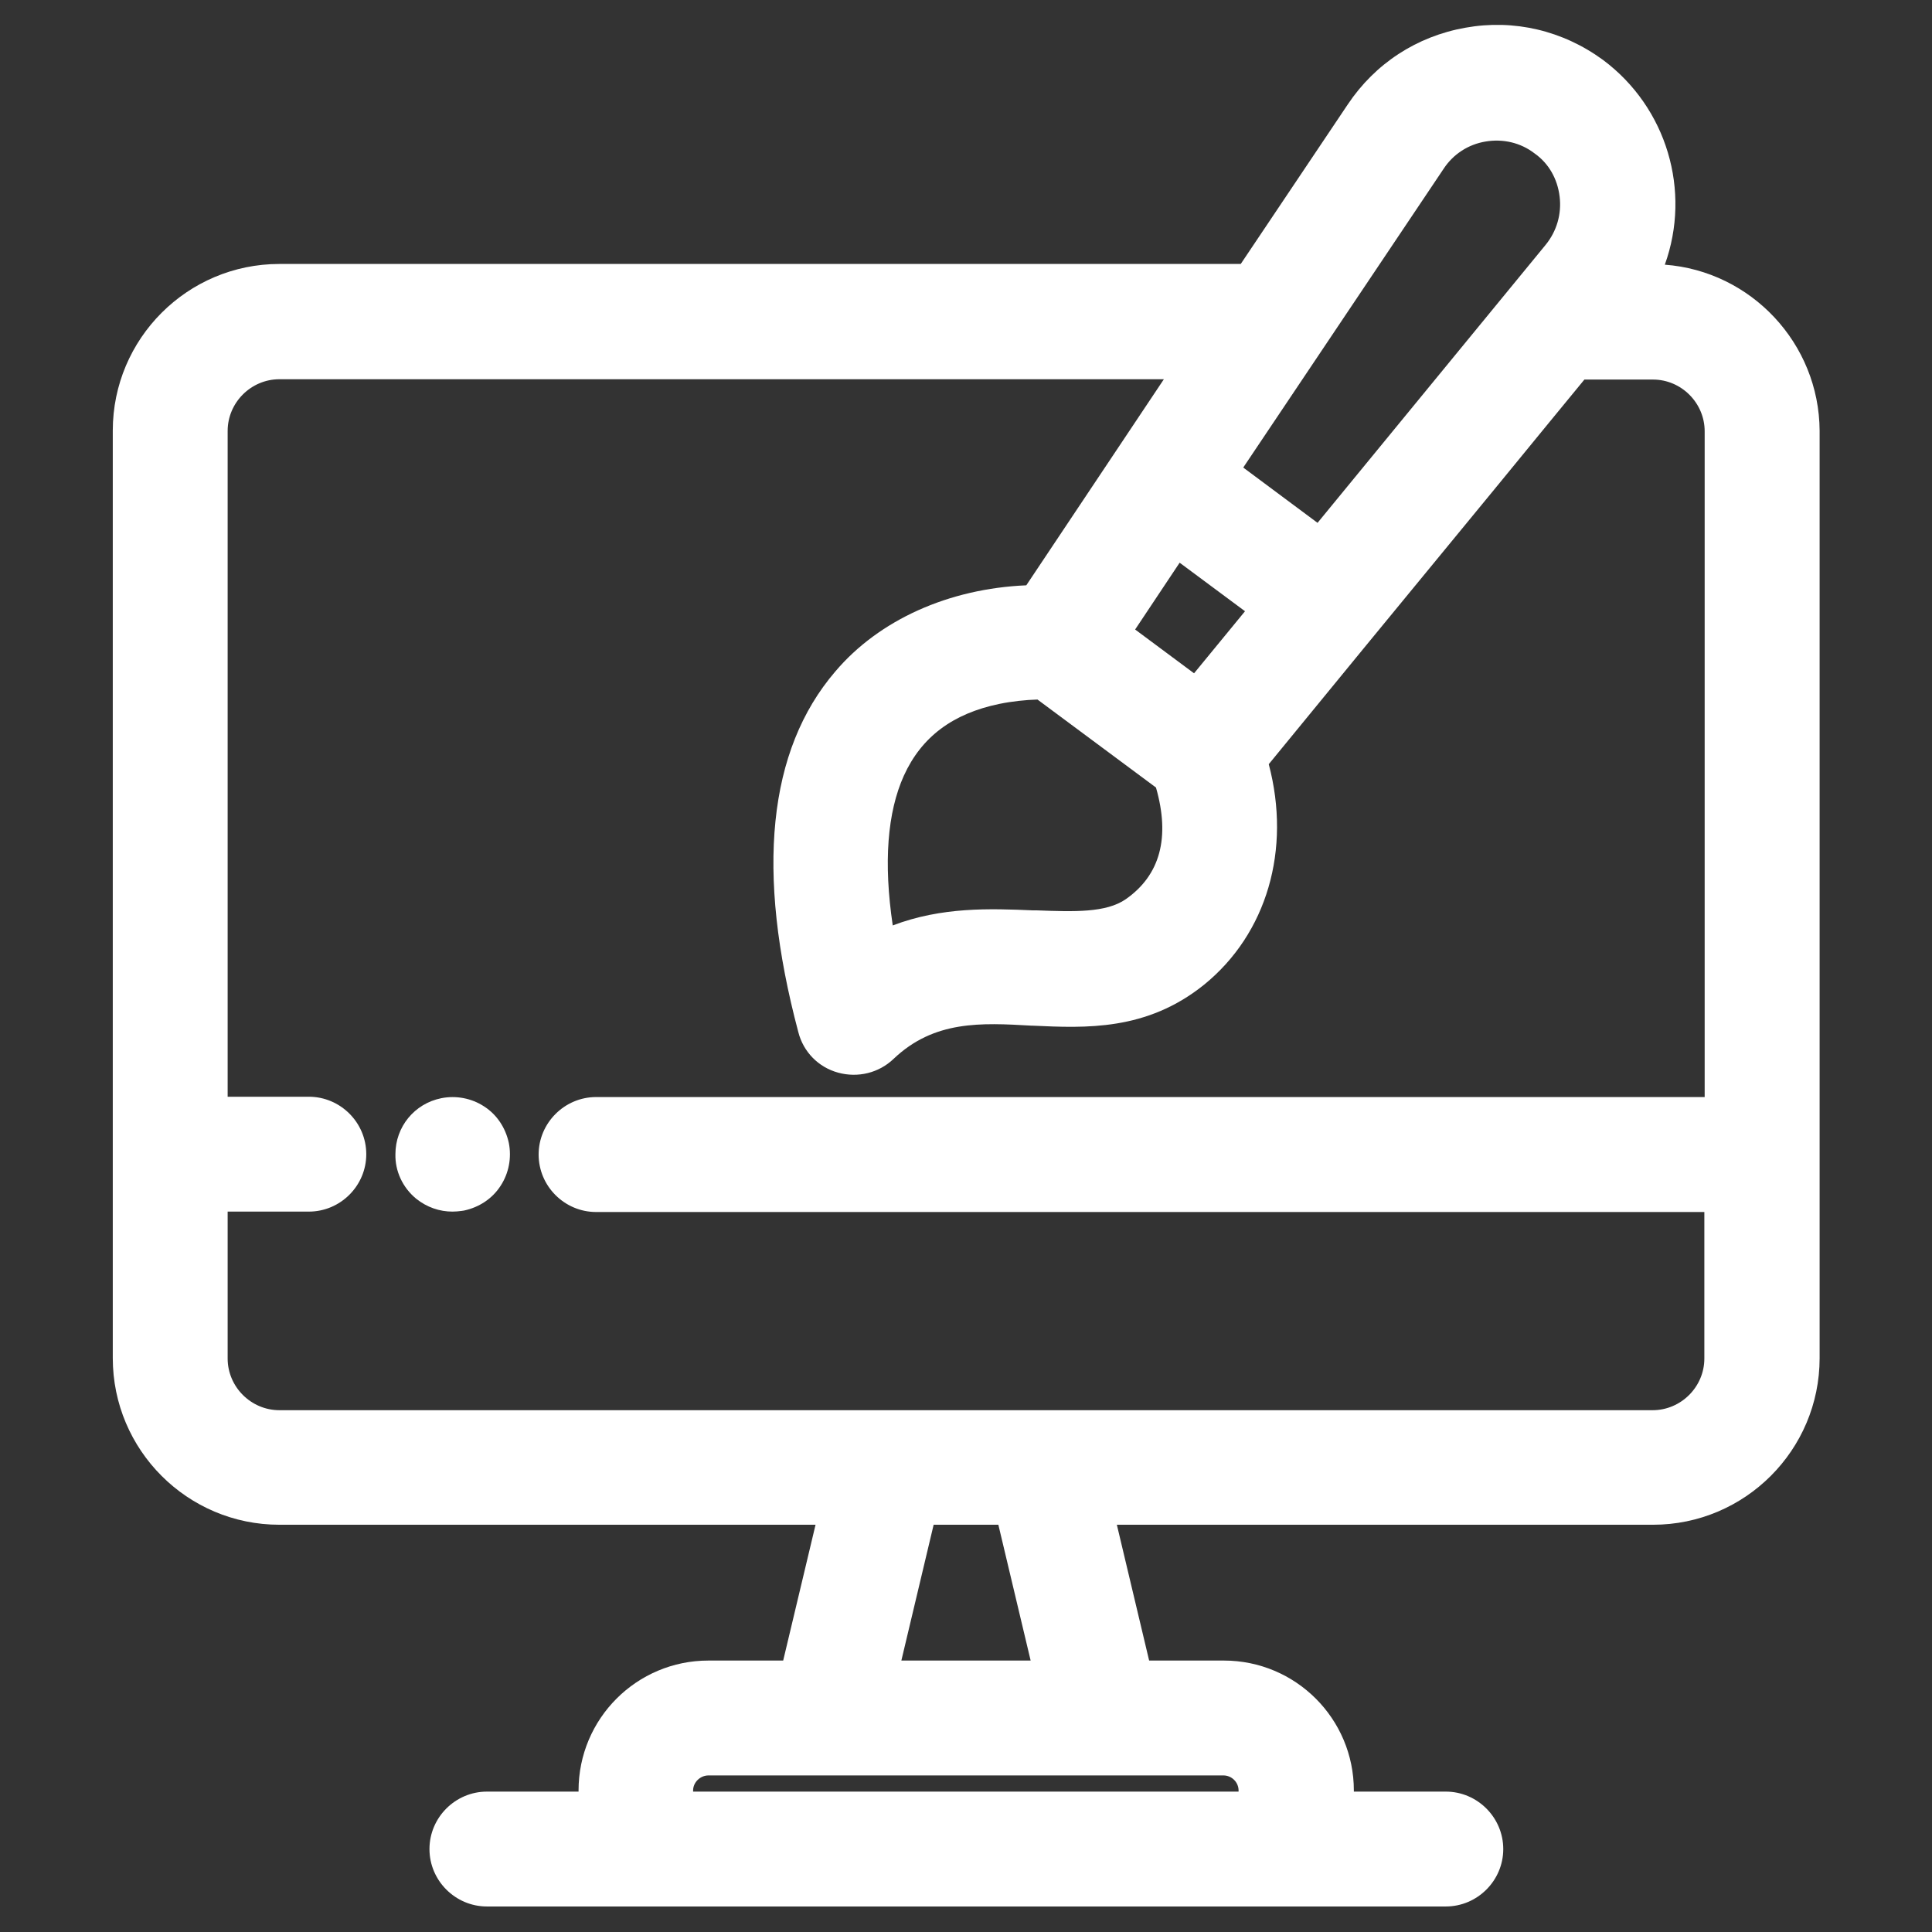 <svg width="24" height="24" viewBox="0 0 24 24" fill="none" xmlns="http://www.w3.org/2000/svg">
<rect x="0" y="0" width="24" height="24" fill="#333333" stroke="none"/>
<path d="M20.681 3.288C21.011 2.373 20.708 1.338 19.914 0.745C19.414 0.379 18.807 0.236 18.205 0.344C17.599 0.451 17.081 0.79 16.742 1.298L15.413 3.279H3.471C2.329 3.279 1.401 4.207 1.401 5.349V16.871C1.401 18.013 2.329 18.941 3.471 18.941H10.131L9.729 20.628H8.801C7.909 20.628 7.187 21.35 7.187 22.242V22.256H6.049C5.657 22.256 5.335 22.577 5.335 22.97C5.335 23.362 5.657 23.683 6.049 23.683H17.96C18.352 23.683 18.674 23.362 18.674 22.97C18.674 22.577 18.352 22.256 17.96 22.256H16.818V22.242C16.818 21.35 16.095 20.628 15.203 20.628H14.275L13.874 18.941H20.534C21.676 18.941 22.604 18.013 22.604 16.871V5.353C22.599 4.265 21.752 3.368 20.681 3.288ZM8.61 22.256V22.242C8.61 22.14 8.699 22.055 8.801 22.055H15.198C15.301 22.055 15.386 22.14 15.386 22.242V22.256H8.61ZM11.197 20.628L11.598 18.941H12.402L12.803 20.628H11.197ZM2.828 15.051H3.836C4.229 15.051 4.55 14.73 4.55 14.338C4.55 13.945 4.229 13.624 3.836 13.624H2.828V5.353C2.828 5.001 3.118 4.711 3.471 4.711H14.458L12.749 7.271C11.786 7.312 10.92 7.7 10.376 8.342C9.538 9.319 9.386 10.827 9.917 12.821C9.979 13.066 10.166 13.258 10.412 13.325C10.657 13.392 10.916 13.329 11.099 13.155C11.603 12.674 12.187 12.705 12.812 12.741H12.825C13.49 12.772 14.244 12.807 14.958 12.232C15.738 11.598 16.042 10.555 15.761 9.493C16.184 8.975 17.563 7.294 18.584 6.054C19.075 5.456 19.485 4.952 19.682 4.715H20.534C20.886 4.715 21.176 5.005 21.176 5.358V13.628H7.405C7.013 13.628 6.691 13.95 6.691 14.342C6.691 14.735 7.013 15.056 7.405 15.056H21.172V16.876C21.172 17.228 20.882 17.518 20.529 17.518H3.471C3.118 17.518 2.828 17.228 2.828 16.876V15.051ZM19.374 2.44C19.401 2.659 19.338 2.873 19.2 3.042L16.367 6.495L15.444 5.808L17.933 2.097C18.053 1.914 18.241 1.793 18.455 1.758C18.669 1.722 18.888 1.771 19.062 1.905C19.24 2.03 19.347 2.222 19.374 2.44ZM14.101 7.82L14.654 6.99L15.466 7.593L14.833 8.364L14.101 7.82ZM13.985 11.17C13.74 11.34 13.343 11.326 12.883 11.309H12.834C12.299 11.286 11.701 11.264 11.09 11.496C10.974 10.715 11.023 10.091 11.228 9.636C11.447 9.154 11.835 8.864 12.415 8.744C12.571 8.712 12.741 8.694 12.888 8.69L14.36 9.783C14.538 10.403 14.413 10.871 13.985 11.17Z" fill="white"/>
<path d="M5.17 14.891C5.304 14.998 5.46 15.051 5.621 15.051C5.661 15.051 5.701 15.047 5.737 15.042L5.764 15.038C5.951 14.998 6.116 14.891 6.219 14.73C6.321 14.574 6.357 14.382 6.321 14.199C6.281 14.012 6.174 13.847 6.013 13.744C5.857 13.642 5.665 13.606 5.483 13.642C5.148 13.709 4.912 13.998 4.912 14.338C4.907 14.547 5.001 14.752 5.17 14.891Z" fill="white"/>
</svg>

